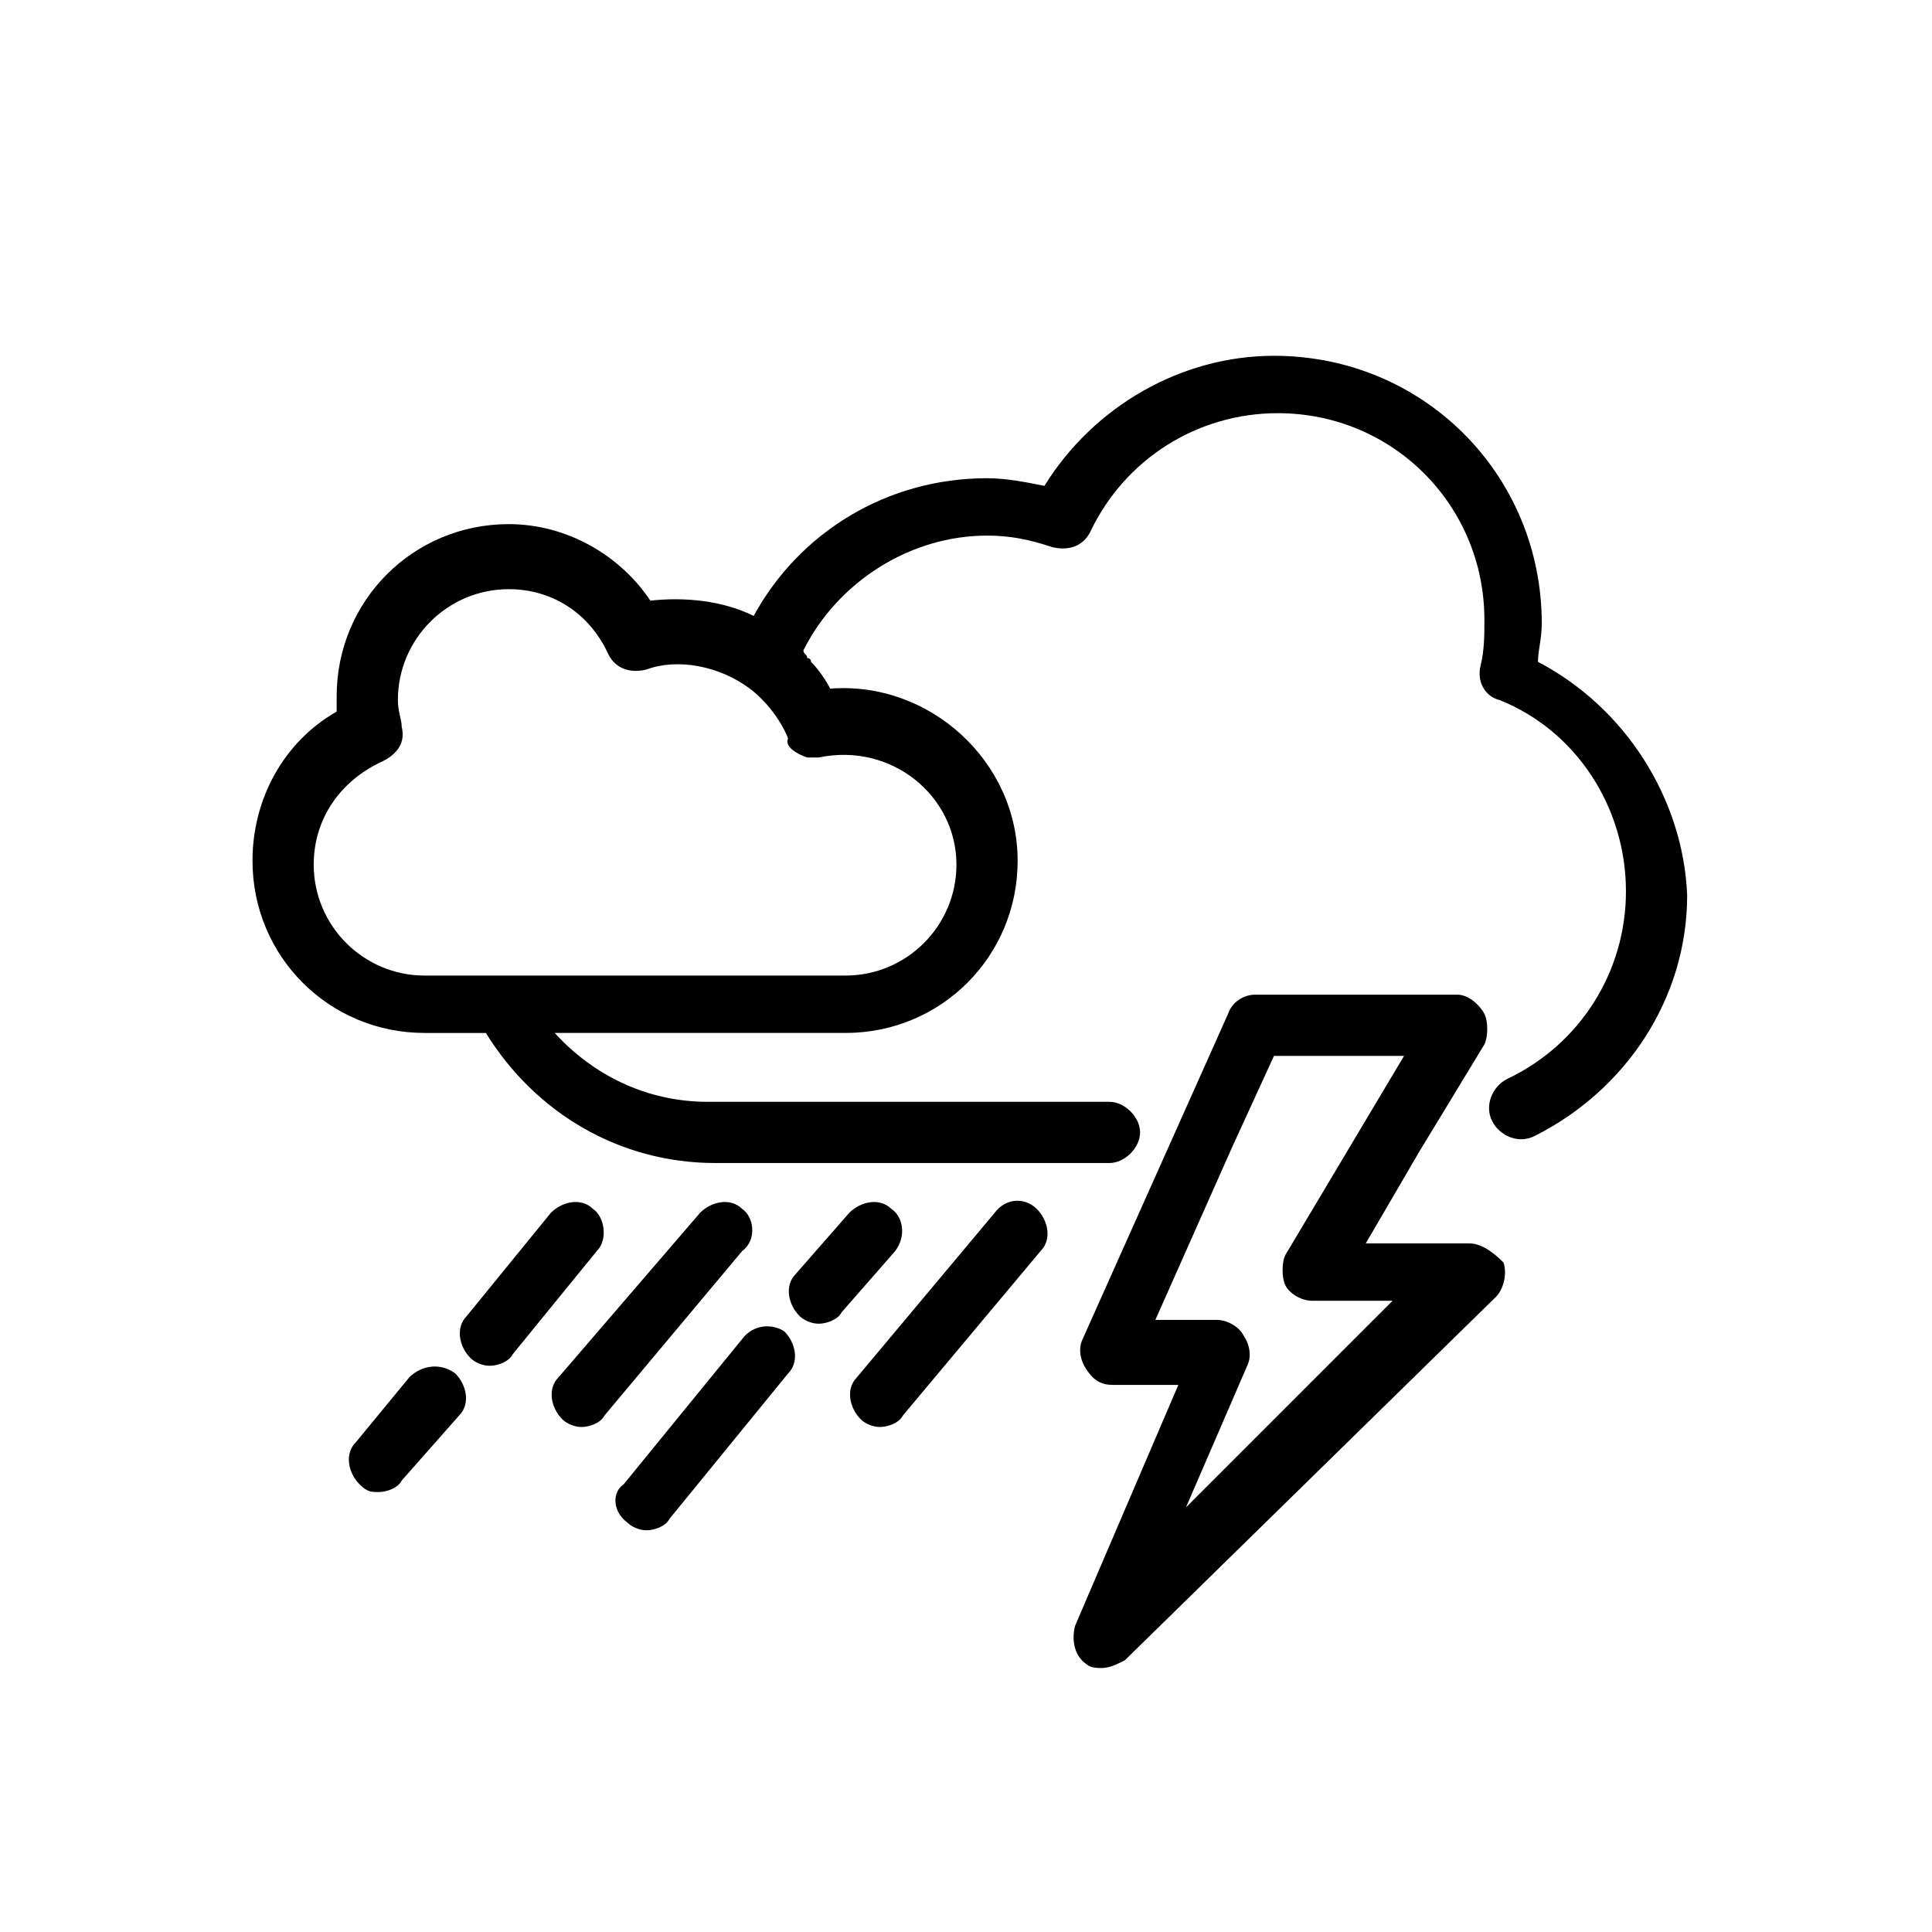 <?xml version="1.0" encoding="utf-8"?>
<!-- Generator: Adobe Illustrator 24.0.1, SVG Export Plug-In . SVG Version: 6.00 Build 0)  -->
<svg version="1.1" id="Layer_1" xmlns="http://www.w3.org/2000/svg" xmlns:xlink="http://www.w3.org/1999/xlink" x="0px" y="0px"
	 viewBox="0 0 50.5 50.5" style="enable-background:new 0 0 50.5 50.5;" xml:space="preserve">
<g>
	<path d="M40.2,17.3c0-0.3,0.1-0.6,0.1-1c0-3.9-3.1-7-7-7c-2.4,0-4.7,1.3-6,3.4c-0.5-0.1-1-0.2-1.5-0.2c-2.6,0-4.9,1.4-6.1,3.6
		c-0.8-0.4-1.8-0.5-2.7-0.4c-0.8-1.2-2.2-2-3.7-2c-2.5,0-4.5,2-4.5,4.5c0,0.1,0,0.3,0,0.4c-1.4,0.8-2.2,2.3-2.2,3.9
		c0,2.5,2,4.5,4.5,4.5c0.1,0,0.1,0,0.2,0c0,0,0,0,0.1,0h1.3c1.3,2.1,3.5,3.4,6,3.4H29c0.4,0,0.8-0.4,0.8-0.8s-0.4-0.8-0.8-0.8H18.5
		c-1.6,0-3-0.7-4-1.8h7.2h0.1c0.1,0,0.2,0,0.3,0c2.5,0,4.5-2,4.5-4.5c0-2.6-2.3-4.7-4.9-4.5c-0.1-0.2-0.3-0.5-0.5-0.7
		c0-0.1-0.1-0.1-0.1-0.1c0-0.1-0.1-0.1-0.1-0.2c0.9-1.8,2.8-3,4.8-3c0.6,0,1.1,0.1,1.7,0.3c0.4,0.1,0.8,0,1-0.4
		c0.9-1.9,2.8-3.1,4.9-3.1c3,0,5.4,2.4,5.4,5.4c0,0.4,0,0.8-0.1,1.2c-0.1,0.4,0.1,0.8,0.5,0.9c2,0.8,3.3,2.8,3.3,5
		c0,2.1-1.2,4-3.1,4.9c-0.4,0.2-0.6,0.7-0.4,1.1s0.7,0.6,1.1,0.4c2.4-1.2,4-3.6,4-6.3C44,20.9,42.5,18.5,40.2,17.3z M21.1,19.8
		c0.1,0,0.2,0,0.3,0c1.9-0.4,3.6,1,3.6,2.8c0,1.6-1.3,2.9-2.9,2.9c-0.1,0-0.2,0-0.4,0c-0.1,0-0.1,0-0.2,0H13h-1.6
		c-0.1,0-0.2,0-0.2,0h-0.1c-1.6,0-2.9-1.3-2.9-2.9c0-1.2,0.7-2.2,1.8-2.7c0.4-0.2,0.6-0.5,0.5-0.9c0-0.2-0.1-0.4-0.1-0.7
		c0-1.6,1.3-2.9,2.9-2.9c1.1,0,2.1,0.6,2.6,1.7c0.2,0.4,0.6,0.5,1,0.4c0.8-0.3,1.9-0.1,2.7,0.5c0.4,0.3,0.8,0.8,1,1.3
		C20.5,19.5,20.8,19.7,21.1,19.8z"/>
	<path d="M38.4,32.5h-2.7l1.4-2.4l0,0l1.7-2.8c0.1-0.2,0.1-0.6,0-0.8S38.4,26,38.1,26h-5.3c-0.3,0-0.6,0.2-0.7,0.5L28.3,35
		c-0.1,0.2-0.1,0.5,0.1,0.8s0.4,0.4,0.7,0.4h1.7l-2.7,6.3c-0.1,0.4,0,0.8,0.3,1c0.1,0.1,0.3,0.1,0.4,0.1c0.2,0,0.4-0.1,0.6-0.2
		l9.7-9.5c0.2-0.2,0.3-0.6,0.2-0.9C39,32.7,38.7,32.5,38.4,32.5z M31,39.4l1.6-3.7c0.1-0.2,0.1-0.5-0.1-0.8
		c-0.1-0.2-0.4-0.4-0.7-0.4h-1.6l2-4.5l0,0l1.1-2.4h3.4l-3.1,5.2c-0.1,0.2-0.1,0.6,0,0.8S34,34,34.3,34h2.1L31,39.4z"/>
	<path d="M10.7,36l-1.4,1.7C9,38,9.1,38.5,9.4,38.8C9.6,39,9.7,39,9.9,39s0.5-0.1,0.6-0.3L12,37c0.3-0.3,0.2-0.8-0.1-1.1
		C11.5,35.6,11,35.7,10.7,36z"/>
	<path d="M15.5,31.6c-0.3-0.3-0.8-0.2-1.1,0.1l-2.2,2.7c-0.3,0.3-0.2,0.8,0.1,1.1c0.1,0.1,0.3,0.2,0.5,0.2s0.5-0.1,0.6-0.3l2.2-2.7
		C15.9,32.4,15.8,31.8,15.5,31.6z"/>
	<path d="M19.4,31.6c-0.3-0.3-0.8-0.2-1.1,0.1L14.6,36c-0.3,0.3-0.2,0.8,0.1,1.1c0.1,0.1,0.3,0.2,0.5,0.2s0.5-0.1,0.6-0.3l3.6-4.3
		C19.8,32.4,19.7,31.8,19.4,31.6z"/>
	<path d="M19.4,35l-3.1,3.8c-0.3,0.2-0.3,0.7,0.1,1c0.1,0.1,0.3,0.2,0.5,0.2s0.5-0.1,0.6-0.3l3.1-3.8c0.3-0.3,0.2-0.8-0.1-1.1
		C20.2,34.6,19.7,34.6,19.4,35z"/>
	<path d="M23.3,31.6c-0.3-0.3-0.8-0.2-1.1,0.1l-1.4,1.6c-0.3,0.3-0.2,0.8,0.1,1.1c0.1,0.1,0.3,0.2,0.5,0.2s0.5-0.1,0.6-0.3l1.4-1.6
		C23.7,32.3,23.6,31.8,23.3,31.6z"/>
	<path d="M26,31.7L22.4,36c-0.3,0.3-0.2,0.8,0.1,1.1c0.1,0.1,0.3,0.2,0.5,0.2s0.5-0.1,0.6-0.3l3.6-4.3c0.3-0.3,0.2-0.8-0.1-1.1
		S26.3,31.3,26,31.7z"/>
</g>
</svg>
